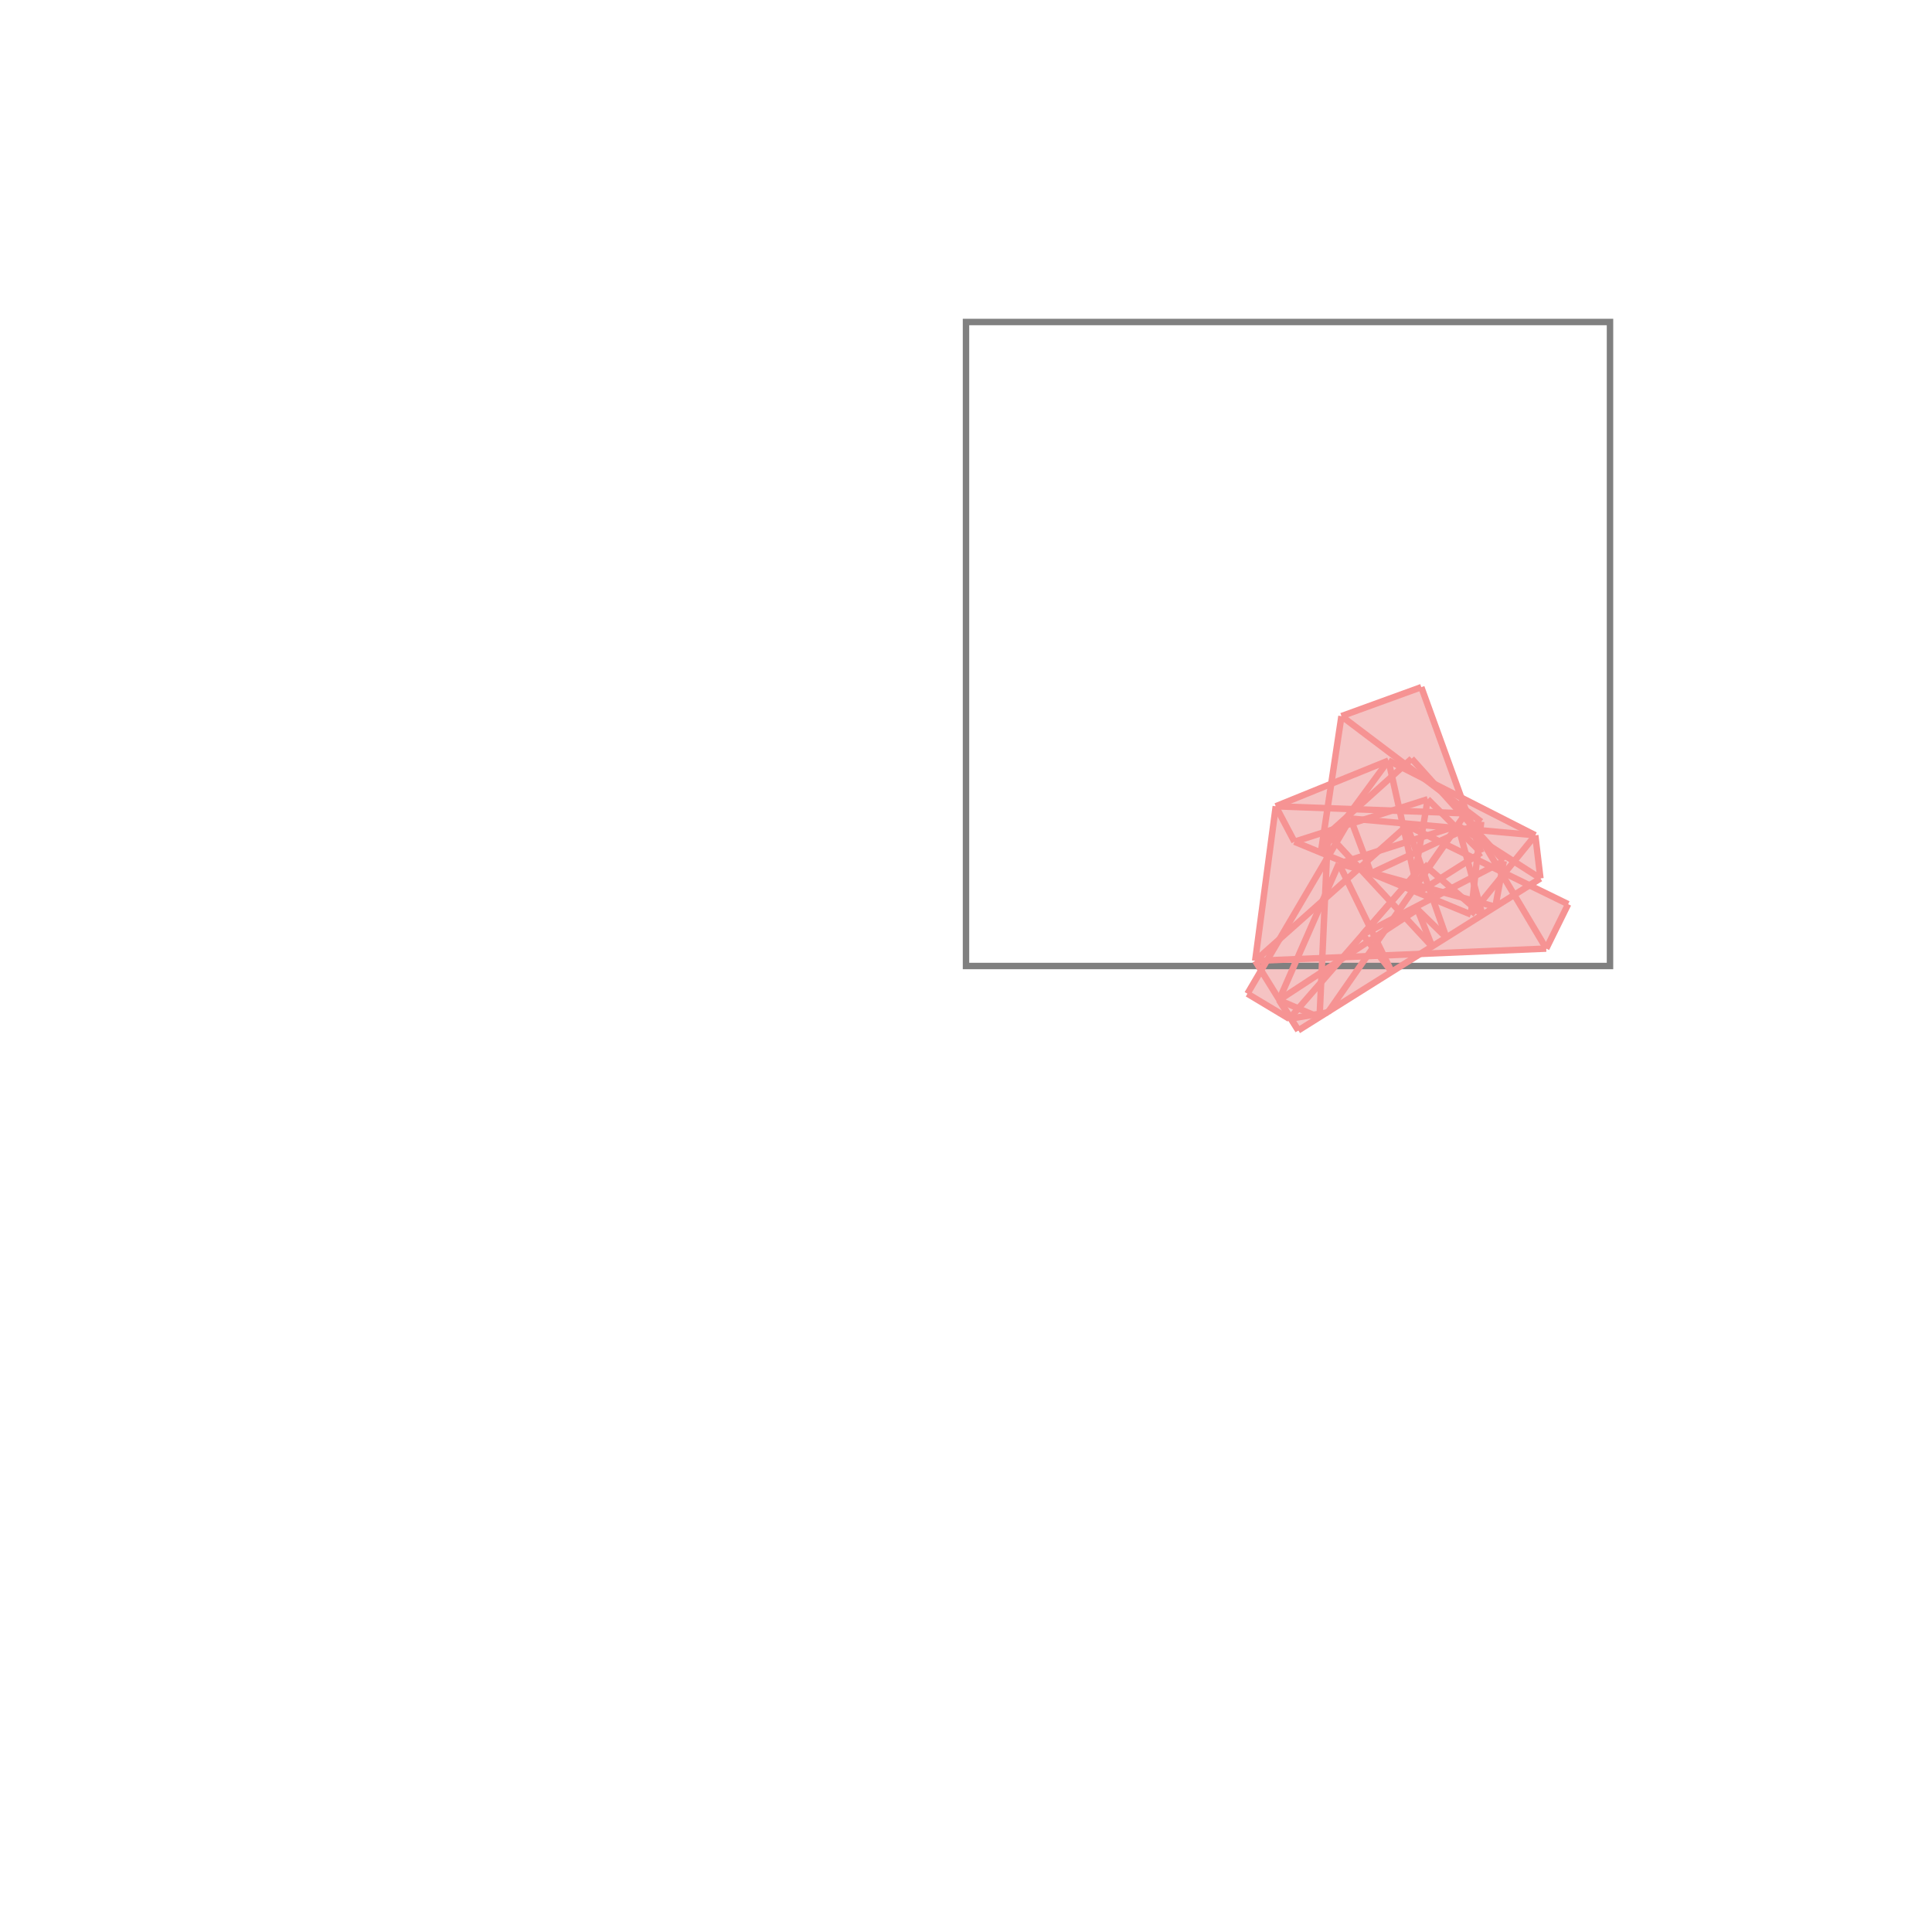 <svg xmlns="http://www.w3.org/2000/svg" viewBox="-1.5 -1.5 3 3">
<g transform="scale(1, -1)">
<path d="M0.516 -0.1 L0.706 0.019 L0.901 0.027 L0.935 0.096 L0.875 0.125 L0.892 0.136 L0.884 0.203 L0.769 0.261 L0.707 0.433 L0.583 0.388 L0.567 0.283 L0.481 0.248 L0.449 0.008 L0.458 -0.006 L0.437 -0.043 L0.502 -0.082 L0.504 -0.081 z " fill="rgb(245,195,195)" />
<path d="M0 0 L1 0 L1 1 L0 1  z" fill="none" stroke="rgb(128,128,128)" stroke-width="0.01" />
<line x1="0.784" y1="0.08" x2="0.884" y2="0.203" style="stroke:rgb(246,147,147);stroke-width:0.01" />
<line x1="0.901" y1="0.027" x2="0.935" y2="0.096" style="stroke:rgb(246,147,147);stroke-width:0.01" />
<line x1="0.516" y1="-0.1" x2="0.892" y2="0.136" style="stroke:rgb(246,147,147);stroke-width:0.01" />
<line x1="0.562" y1="-0.072" x2="0.764" y2="0.218" style="stroke:rgb(246,147,147);stroke-width:0.01" />
<line x1="0.693" y1="0.118" x2="0.776" y2="0.237" style="stroke:rgb(246,147,147);stroke-width:0.01" />
<line x1="0.616" y1="0.049" x2="0.711" y2="0.158" style="stroke:rgb(246,147,147);stroke-width:0.01" />
<line x1="0.502" y1="-0.082" x2="0.711" y2="0.158" style="stroke:rgb(246,147,147);stroke-width:0.01" />
<line x1="0.486" y1="-0.053" x2="0.701" y2="0.088" style="stroke:rgb(246,147,147);stroke-width:0.01" />
<line x1="0.702" y1="0.114" x2="0.8" y2="0.176" style="stroke:rgb(246,147,147);stroke-width:0.01" />
<line x1="0.449" y1="0.008" x2="0.685" y2="0.218" style="stroke:rgb(246,147,147);stroke-width:0.01" />
<line x1="0.616" y1="0.049" x2="0.835" y2="0.163" style="stroke:rgb(246,147,147);stroke-width:0.01" />
<line x1="0.437" y1="-0.043" x2="0.597" y2="0.229" style="stroke:rgb(246,147,147);stroke-width:0.01" />
<line x1="0.551" y1="0.176" x2="0.656" y2="0.319" style="stroke:rgb(246,147,147);stroke-width:0.01" />
<line x1="0.486" y1="-0.053" x2="0.579" y2="0.159" style="stroke:rgb(246,147,147);stroke-width:0.01" />
<line x1="0.562" y1="0.205" x2="0.692" y2="0.322" style="stroke:rgb(246,147,147);stroke-width:0.01" />
<line x1="0.502" y1="-0.082" x2="0.562" y2="-0.072" style="stroke:rgb(246,147,147);stroke-width:0.01" />
<line x1="0.822" y1="0.092" x2="0.835" y2="0.163" style="stroke:rgb(246,147,147);stroke-width:0.01" />
<line x1="0.629" y1="0.144" x2="0.8" y2="0.224" style="stroke:rgb(246,147,147);stroke-width:0.01" />
<line x1="0.693" y1="0.118" x2="0.717" y2="0.259" style="stroke:rgb(246,147,147);stroke-width:0.01" />
<line x1="0.784" y1="0.08" x2="0.8" y2="0.224" style="stroke:rgb(246,147,147);stroke-width:0.01" />
<line x1="0.551" y1="0.176" x2="0.583" y2="0.388" style="stroke:rgb(246,147,147);stroke-width:0.01" />
<line x1="0.449" y1="0.008" x2="0.481" y2="0.248" style="stroke:rgb(246,147,147);stroke-width:0.01" />
<line x1="0.549" y1="-0.08" x2="0.562" y2="0.205" style="stroke:rgb(246,147,147);stroke-width:0.01" />
<line x1="0.579" y1="0.159" x2="0.764" y2="0.218" style="stroke:rgb(246,147,147);stroke-width:0.01" />
<line x1="0.449" y1="0.008" x2="0.901" y2="0.027" style="stroke:rgb(246,147,147);stroke-width:0.01" />
<line x1="0.51" y1="0.193" x2="0.717" y2="0.259" style="stroke:rgb(246,147,147);stroke-width:0.01" />
<line x1="0.481" y1="0.248" x2="0.656" y2="0.319" style="stroke:rgb(246,147,147);stroke-width:0.01" />
<line x1="0.892" y1="0.136" x2="0.884" y2="0.203" style="stroke:rgb(246,147,147);stroke-width:0.01" />
<line x1="0.549" y1="-0.08" x2="0.486" y2="-0.053" style="stroke:rgb(246,147,147);stroke-width:0.01" />
<line x1="0.702" y1="0.114" x2="0.656" y2="0.319" style="stroke:rgb(246,147,147);stroke-width:0.01" />
<line x1="0.583" y1="0.388" x2="0.707" y2="0.433" style="stroke:rgb(246,147,147);stroke-width:0.01" />
<line x1="0.502" y1="-0.082" x2="0.437" y2="-0.043" style="stroke:rgb(246,147,147);stroke-width:0.01" />
<line x1="0.516" y1="-0.1" x2="0.449" y2="0.008" style="stroke:rgb(246,147,147);stroke-width:0.01" />
<line x1="0.516" y1="-0.1" x2="0.486" y2="-0.053" style="stroke:rgb(246,147,147);stroke-width:0.01" />
<line x1="0.802" y1="0.079" x2="0.764" y2="0.218" style="stroke:rgb(246,147,147);stroke-width:0.01" />
<line x1="0.629" y1="0.144" x2="0.597" y2="0.229" style="stroke:rgb(246,147,147);stroke-width:0.01" />
<line x1="0.746" y1="0.044" x2="0.685" y2="0.218" style="stroke:rgb(246,147,147);stroke-width:0.01" />
<line x1="0.51" y1="0.193" x2="0.481" y2="0.248" style="stroke:rgb(246,147,147);stroke-width:0.01" />
<line x1="0.724" y1="0.03" x2="0.701" y2="0.088" style="stroke:rgb(246,147,147);stroke-width:0.01" />
<line x1="0.661" y1="-0.009" x2="0.579" y2="0.159" style="stroke:rgb(246,147,147);stroke-width:0.01" />
<line x1="0.776" y1="0.237" x2="0.481" y2="0.248" style="stroke:rgb(246,147,147);stroke-width:0.01" />
<line x1="0.8" y1="0.176" x2="0.707" y2="0.433" style="stroke:rgb(246,147,147);stroke-width:0.01" />
<line x1="0.884" y1="0.203" x2="0.597" y2="0.229" style="stroke:rgb(246,147,147);stroke-width:0.01" />
<line x1="0.822" y1="0.092" x2="0.579" y2="0.159" style="stroke:rgb(246,147,147);stroke-width:0.01" />
<line x1="0.661" y1="-0.009" x2="0.616" y2="0.049" style="stroke:rgb(246,147,147);stroke-width:0.01" />
<line x1="0.784" y1="0.08" x2="0.51" y2="0.193" style="stroke:rgb(246,147,147);stroke-width:0.01" />
<line x1="0.724" y1="0.03" x2="0.562" y2="0.205" style="stroke:rgb(246,147,147);stroke-width:0.01" />
<line x1="0.746" y1="0.044" x2="0.701" y2="0.088" style="stroke:rgb(246,147,147);stroke-width:0.01" />
<line x1="0.901" y1="0.027" x2="0.776" y2="0.237" style="stroke:rgb(246,147,147);stroke-width:0.01" />
<line x1="0.802" y1="0.079" x2="0.711" y2="0.158" style="stroke:rgb(246,147,147);stroke-width:0.01" />
<line x1="0.935" y1="0.096" x2="0.685" y2="0.218" style="stroke:rgb(246,147,147);stroke-width:0.01" />
<line x1="0.835" y1="0.163" x2="0.692" y2="0.322" style="stroke:rgb(246,147,147);stroke-width:0.01" />
<line x1="0.8" y1="0.176" x2="0.717" y2="0.259" style="stroke:rgb(246,147,147);stroke-width:0.01" />
<line x1="0.892" y1="0.136" x2="0.764" y2="0.218" style="stroke:rgb(246,147,147);stroke-width:0.01" />
<line x1="0.884" y1="0.203" x2="0.656" y2="0.319" style="stroke:rgb(246,147,147);stroke-width:0.01" />
<line x1="0.8" y1="0.224" x2="0.583" y2="0.388" style="stroke:rgb(246,147,147);stroke-width:0.01" />
</g>
</svg>
